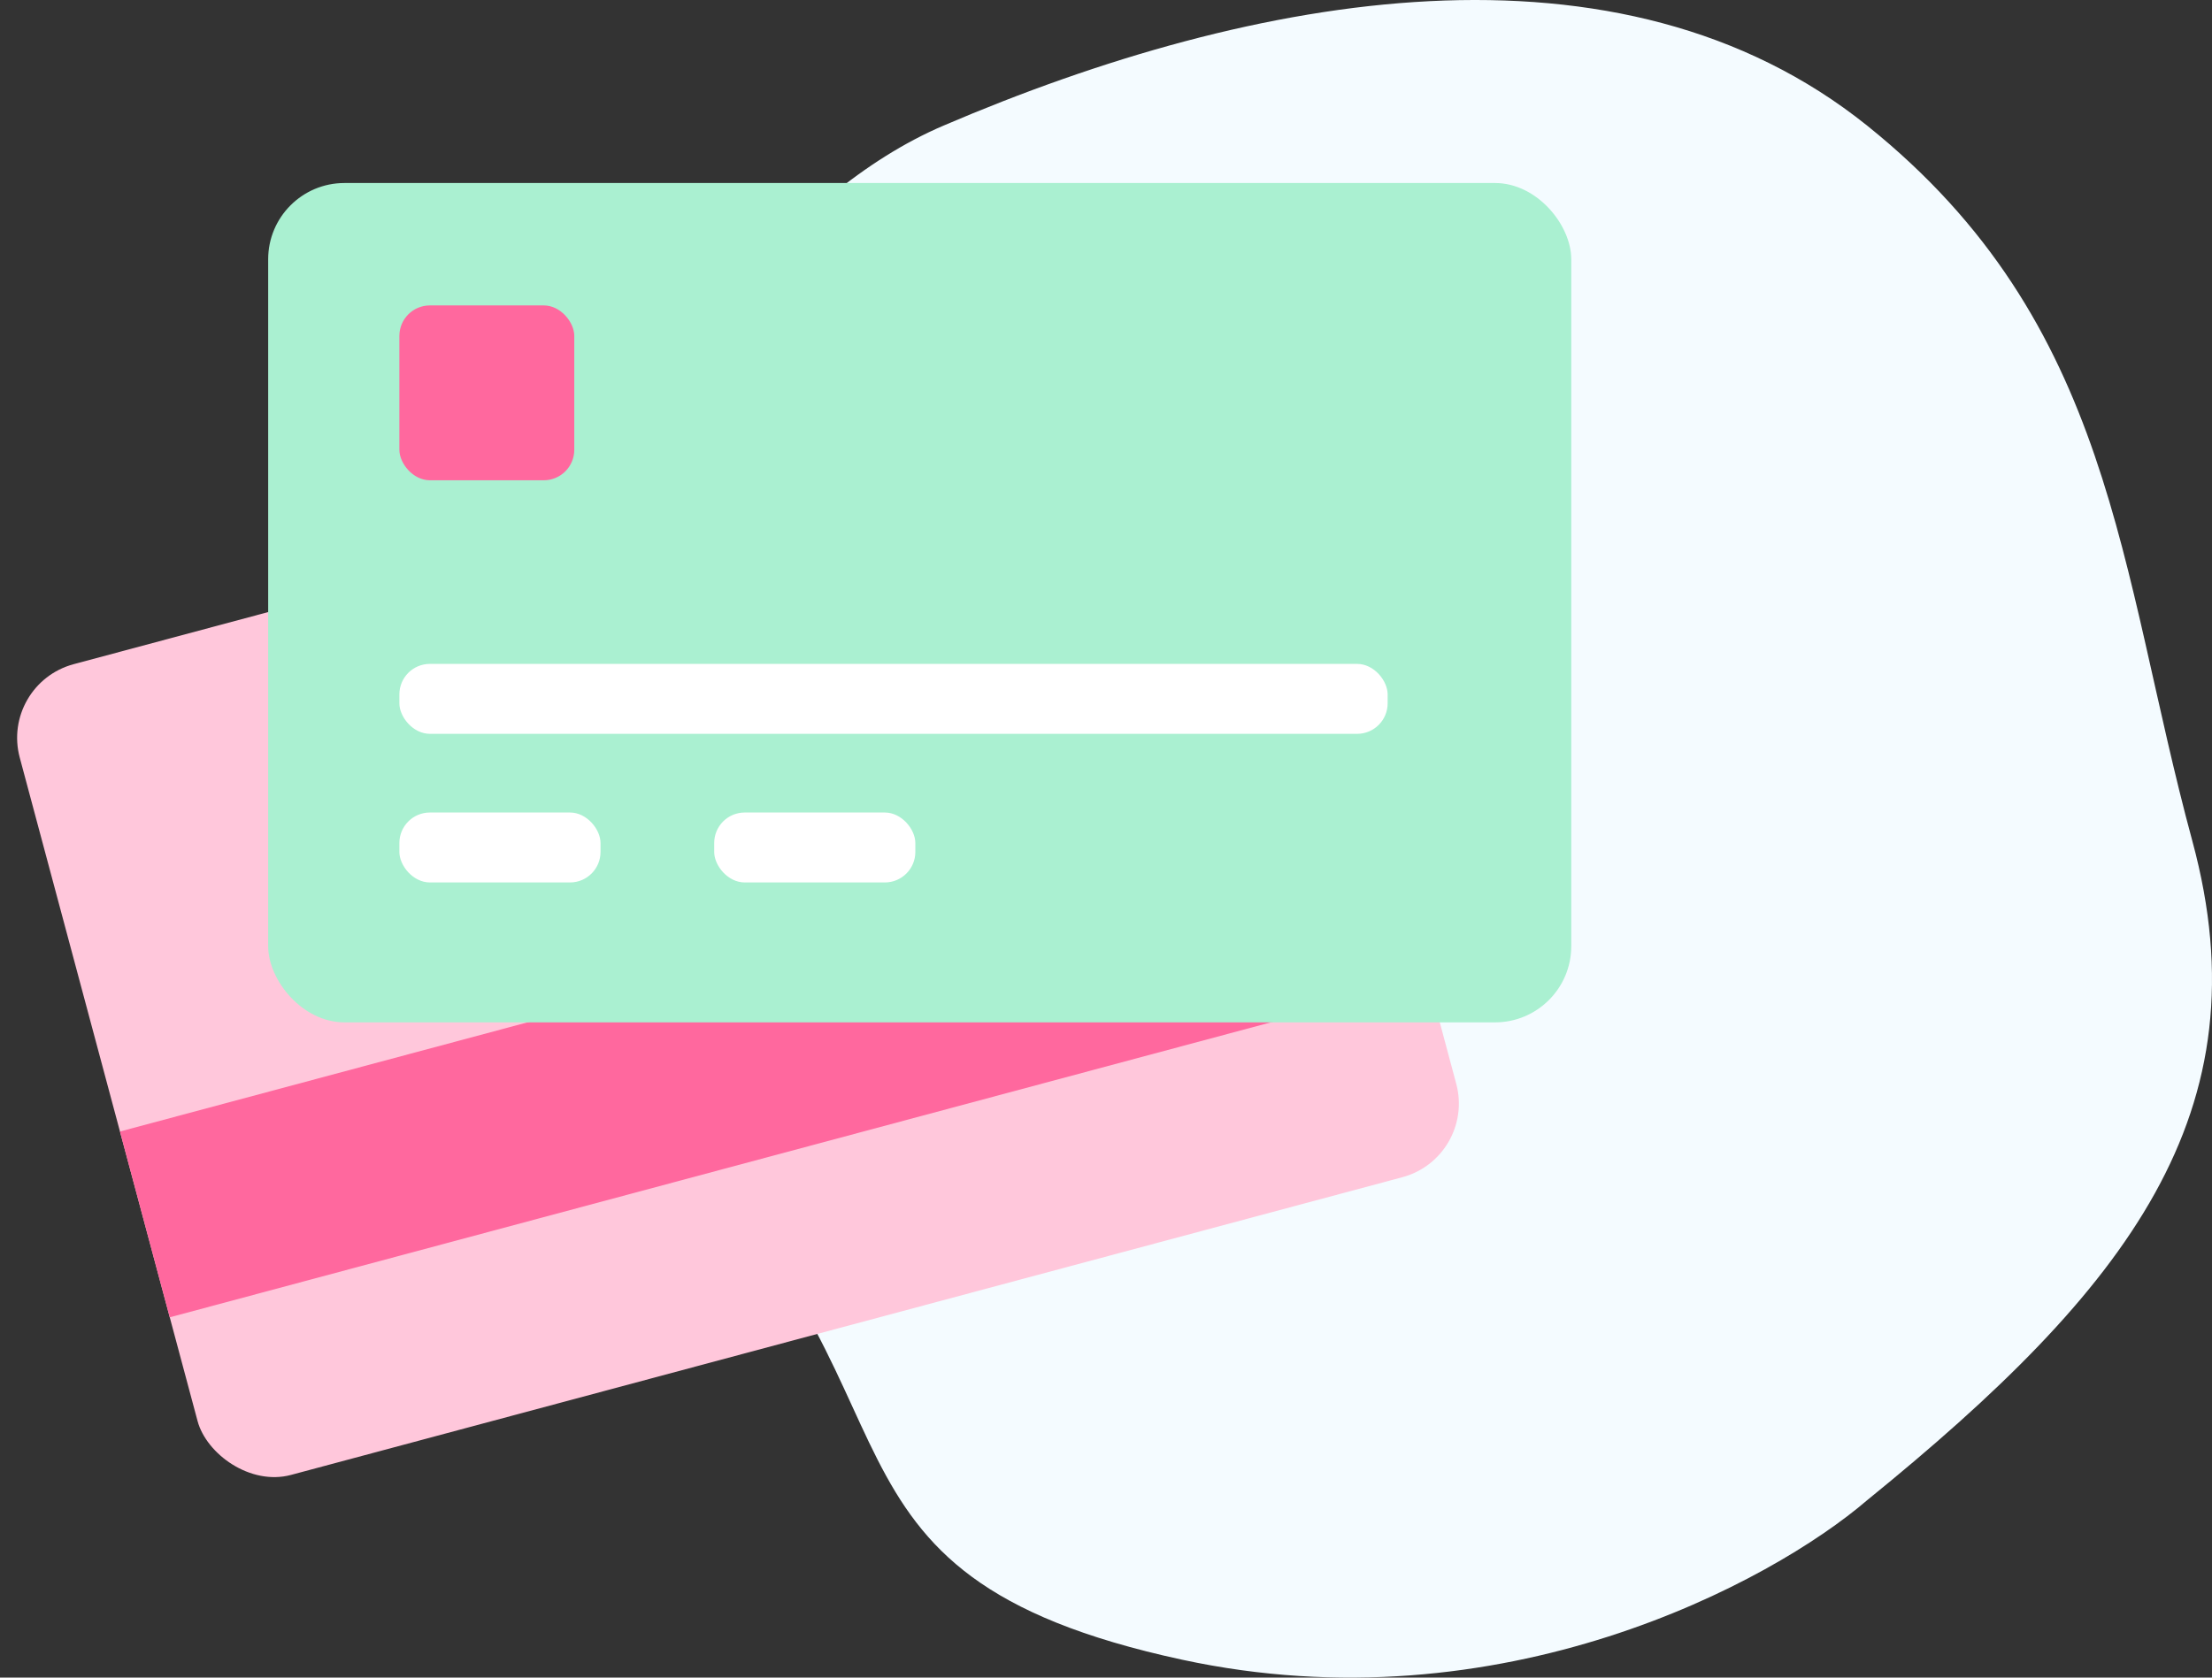 <svg width="145" height="110" fill="none" xmlns="http://www.w3.org/2000/svg"><rect width="100%" height="100%" fill="#333333" stroke="none"/><path d="M143.71 55.14c4.832 17.8-4.264 29.385-21.318 43.23-6.253 5.369-23.99 14.976-44.91 10.455-26.15-5.651-15.633-17.801-34.392-34.755-18.76-16.953-1.706-57.076 18.76-65.835 20.464-8.76 44.34-12.998 60.542 0 16.201 12.997 16.486 29.103 21.318 46.904z" fill="#F4FBFF"/><rect y="44.844" width="85.42" height="55.036" rx="5" transform="rotate(-15 0 44.844)" fill="#FFC7DB"/><path fill="#FF689E" d="M7.864 74.193l82.51-22.108 3.264 12.182-82.51 22.108z"/><rect x="17.579" y="12" width="85.42" height="55.036" rx="5" fill="#AAF0D1"/><rect x="26.18" y="20.026" width="11.465" height="11.465" rx="2" fill="#FF689E"/><rect x="26.18" y="43.531" width="64.782" height="4.586" rx="2" fill="#fff"/><rect x="26.18" y="53.276" width="13.185" height="4.586" rx="2" fill="#fff"/><rect x="46.817" y="53.276" width="13.185" height="4.586" rx="2" fill="#fff"/></svg>